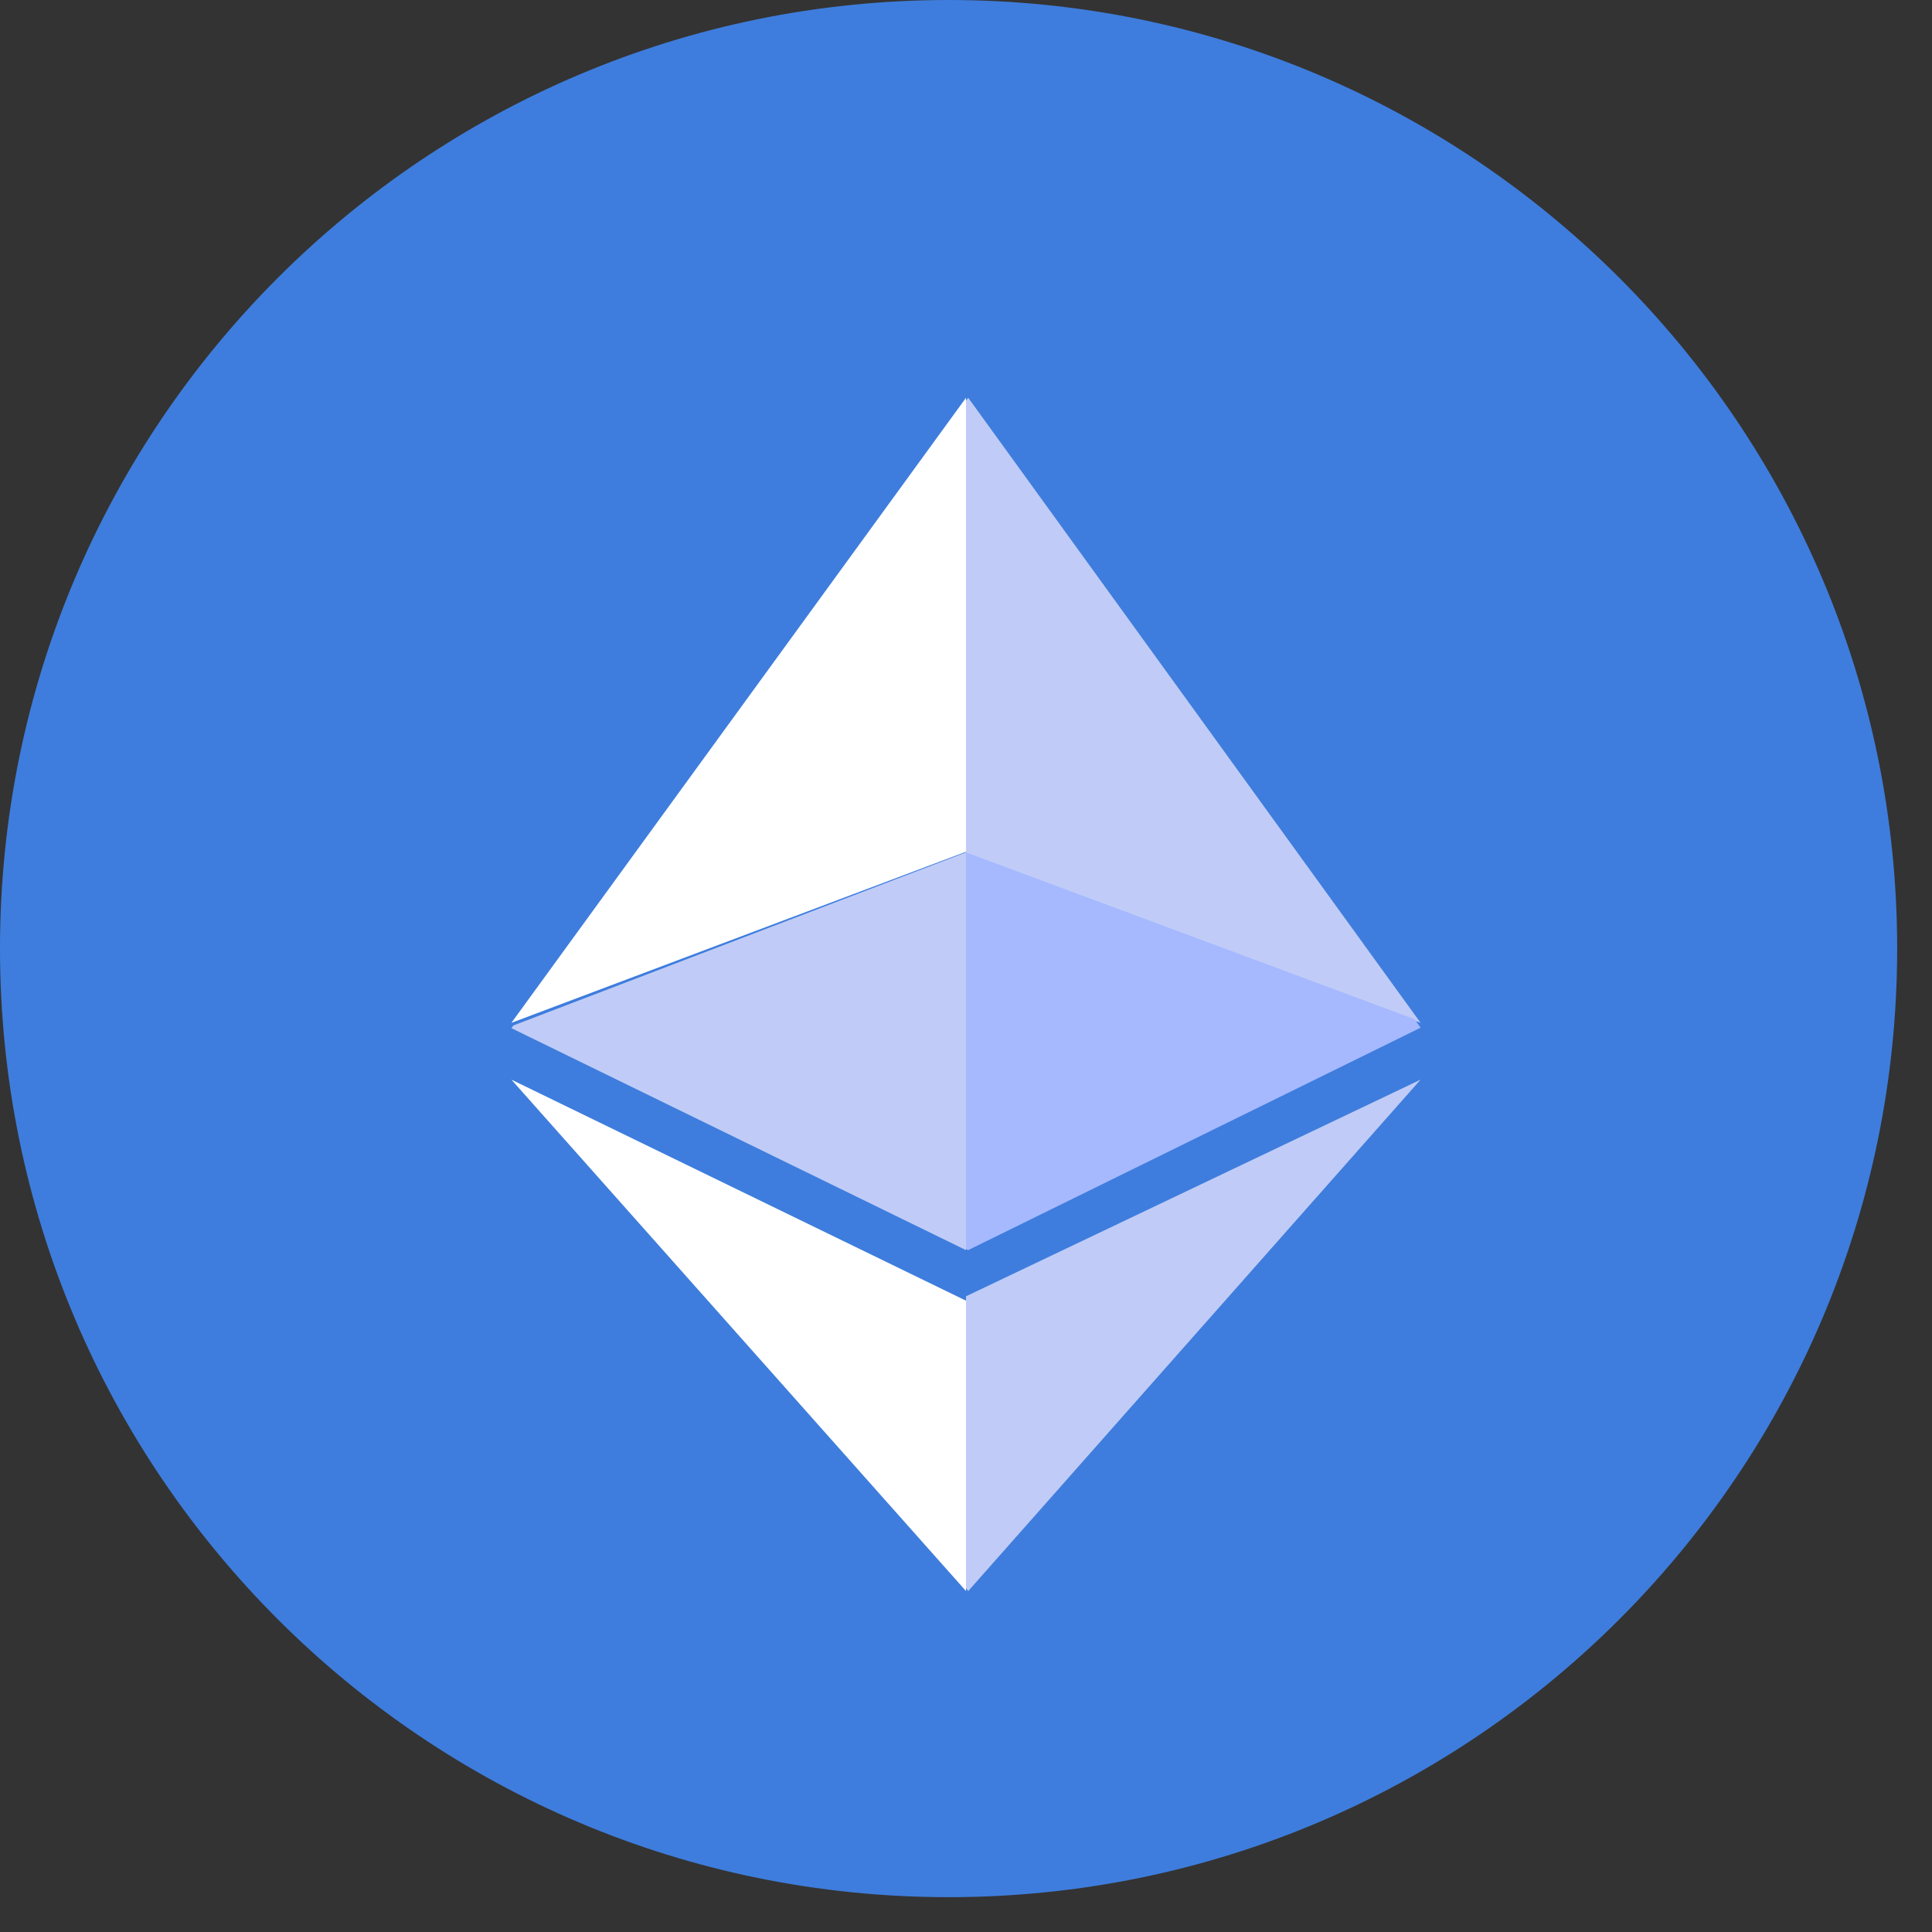 <svg width="34" height="34" viewBox="0 0 34 34" fill="none" xmlns="http://www.w3.org/2000/svg">
<rect x="0" y="0" width="34" height="34" fill="#333333" stroke="none"/>
<path d="M33.387 16.693C33.387 7.474 25.913 1.03114e-05 16.693 1.07144e-05C7.474 1.11174e-05 -1.13269e-06 7.474 -7.2969e-07 16.693C-3.26693e-07 25.913 7.474 33.387 16.693 33.387C25.913 33.387 33.387 25.913 33.387 16.693Z" fill="#3E7DDD"/>
<path d="M25 18L17 15.078V7.052L17.039 7L25 18Z" fill="#C0CCF7"/>
<path d="M25 18.086L17.038 22L17 21.981V15L24.893 17.935L25 18.086Z" fill="#A6B9FF"/>
<path d="M17 7V14.989L9 18L17 7Z" fill="white"/>
<path d="M25 19L17 22.813V27.95L17.039 28L25 19Z" fill="#C0CCF7"/>
<path d="M17 28V22.89L9 19L17 28Z" fill="white"/>
<path d="M17 15V22L9 18.094L9.036 18.046L17 15Z" fill="#C0CCF7"/>
</svg>
